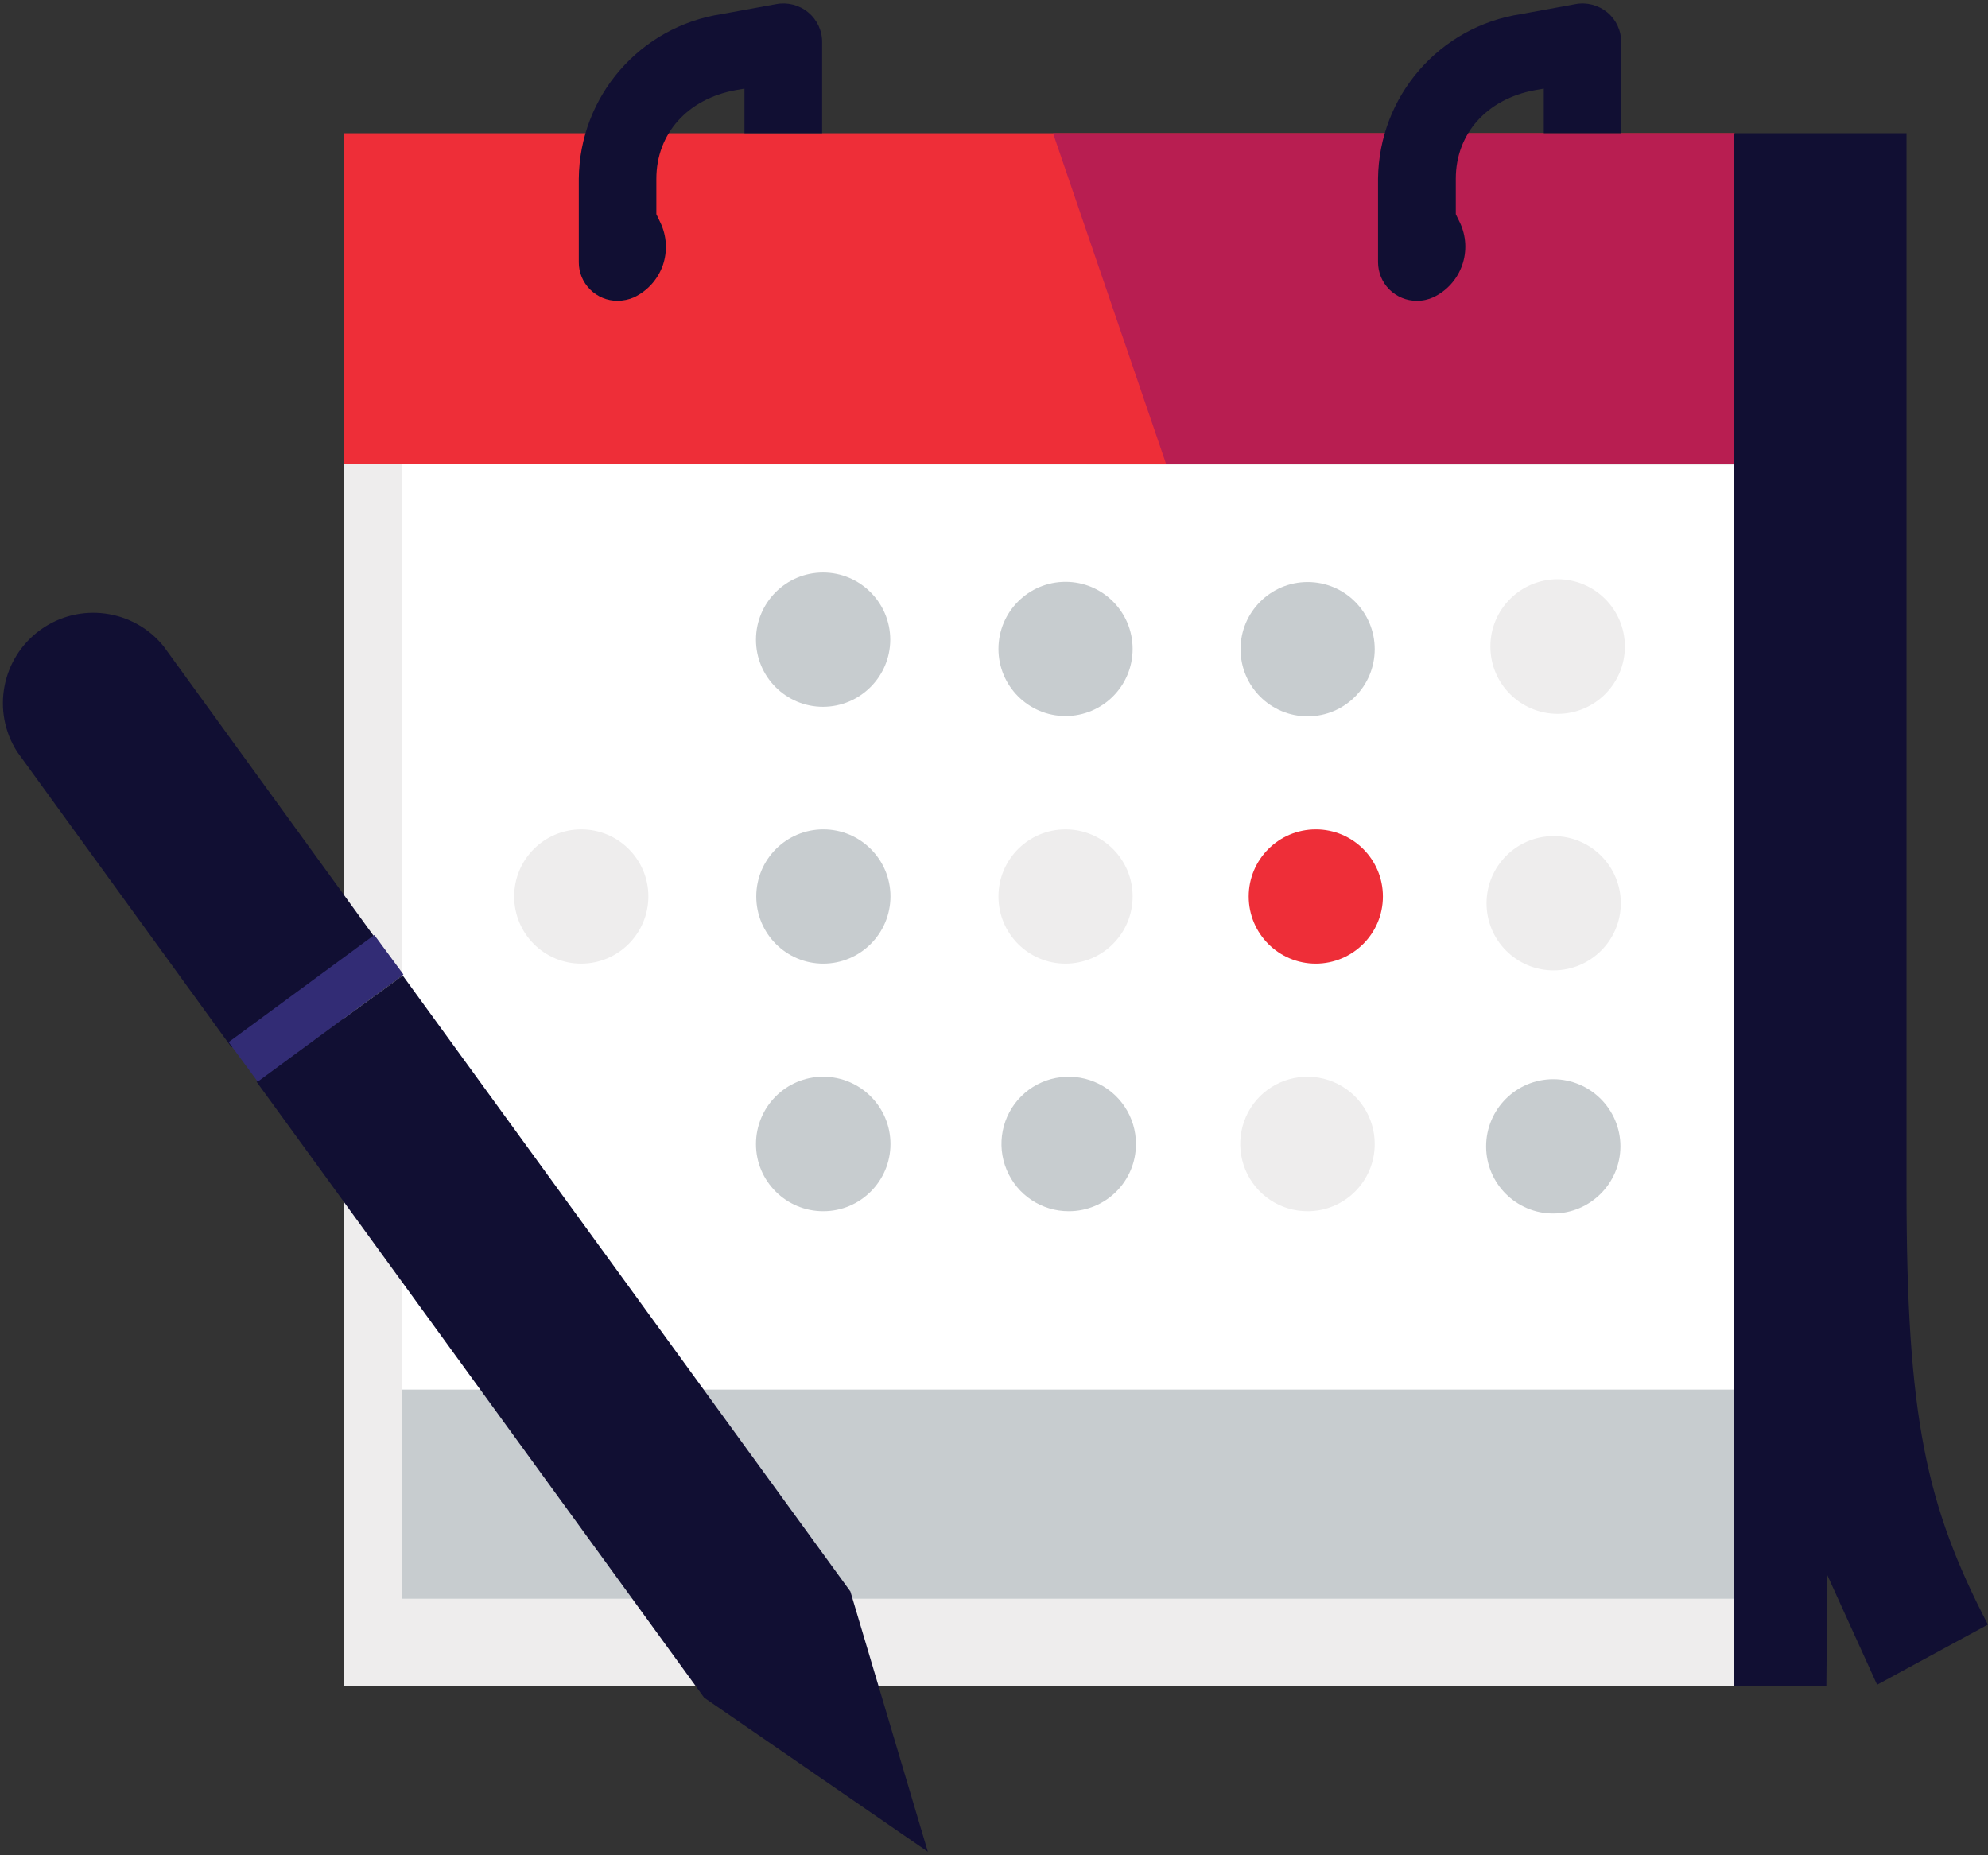 <?xml version="1.0" encoding="UTF-8"?>
<svg xmlns="http://www.w3.org/2000/svg" xmlns:xlink="http://www.w3.org/1999/xlink" width="75pt" height="70pt" viewBox="0 0 75 70" version="1.1">
<rect x="0" y="0" width="75" height="70" fill="#333333" stroke="none"/>
<g id="surface1">
<path style=" stroke:none;fill-rule:nonzero;fill:rgb(93.333%,92.941%,92.941%);fill-opacity:1;" d="M 65.422 63.605 L 12.961 63.605 L 12.961 17.516 L 18.055 7.918 L 65.422 7.918 Z M 65.422 63.605 "/>
<path style=" stroke:none;fill-rule:nonzero;fill:rgb(93.333%,18.039%,21.961%);fill-opacity:1;" d="M 12.961 5.027 L 65.453 5.027 L 65.453 17.516 L 12.961 17.516 Z M 12.961 5.027 "/>
<path style=" stroke:none;fill-rule:nonzero;fill:rgb(72.157%,11.765%,31.765%);fill-opacity:1;" d="M 39.727 5.027 L 43.996 17.516 L 65.422 17.516 L 65.422 5.027 Z M 39.727 5.027 "/>
<path style=" stroke:none;fill-rule:evenodd;fill:rgb(100%,100%,100%);fill-opacity:1;" d="M 15.164 17.516 L 15.164 60.25 L 58.285 60.25 C 62.32 60.25 65.594 56.984 65.609 52.949 L 65.609 17.555 Z M 15.164 17.516 "/>
<path style=" stroke:none;fill-rule:nonzero;fill:rgb(78.039%,80%,81.176%);fill-opacity:1;" d="M 42.73 24.484 C 42.73 25.883 41.598 27.016 40.199 27.016 C 38.801 27.016 37.668 25.883 37.668 24.484 C 37.668 23.086 38.801 21.953 40.199 21.953 C 41.598 21.953 42.73 23.086 42.73 24.484 Z M 42.73 24.484 "/>
<path style=" stroke:none;fill-rule:evenodd;fill:rgb(78.039%,80%,81.176%);fill-opacity:1;" d="M 49.332 27.027 C 47.934 27.027 46.801 25.895 46.801 24.492 C 46.801 23.094 47.934 21.961 49.332 21.961 C 50.73 21.961 51.863 23.094 51.863 24.492 C 51.863 25.895 50.73 27.027 49.332 27.027 Z M 49.332 27.027 "/>
<path style=" stroke:none;fill-rule:evenodd;fill:rgb(93.333%,92.941%,92.941%);fill-opacity:1;" d="M 21.93 36.359 C 20.531 36.359 19.398 35.227 19.398 33.824 C 19.398 32.426 20.531 31.293 21.93 31.293 C 23.328 31.293 24.461 32.426 24.461 33.824 C 24.457 35.223 23.328 36.355 21.93 36.359 Z M 21.93 36.359 "/>
<path style=" stroke:none;fill-rule:evenodd;fill:rgb(78.039%,80%,81.176%);fill-opacity:1;" d="M 31.062 36.359 C 29.664 36.359 28.531 35.227 28.531 33.824 C 28.531 32.426 29.664 31.293 31.062 31.293 C 32.461 31.293 33.594 32.426 33.594 33.824 C 33.59 35.223 32.461 36.355 31.062 36.359 Z M 31.062 36.359 "/>
<path style=" stroke:none;fill-rule:evenodd;fill:rgb(93.333%,92.941%,92.941%);fill-opacity:1;" d="M 40.199 36.359 C 38.801 36.359 37.668 35.227 37.668 33.824 C 37.668 32.426 38.801 31.293 40.199 31.293 C 41.598 31.293 42.73 32.426 42.73 33.824 C 42.73 35.223 41.598 36.355 40.199 36.359 Z M 40.199 36.359 "/>
<path style=" stroke:none;fill-rule:evenodd;fill:rgb(93.333%,18.039%,21.961%);fill-opacity:1;" d="M 49.641 36.359 C 48.242 36.359 47.109 35.227 47.109 33.824 C 47.109 32.426 48.242 31.293 49.641 31.293 C 51.039 31.293 52.172 32.426 52.172 33.824 C 52.172 35.223 51.039 36.355 49.641 36.359 Z M 49.641 36.359 "/>
<path style=" stroke:none;fill-rule:evenodd;fill:rgb(78.039%,80%,81.176%);fill-opacity:1;" d="M 31.062 45.699 C 29.66 45.703 28.52 44.566 28.52 43.168 C 28.52 41.766 29.652 40.625 31.055 40.625 C 32.457 40.625 33.594 41.762 33.594 43.164 C 33.594 44.562 32.461 45.699 31.062 45.699 Z M 31.062 45.699 "/>
<path style=" stroke:none;fill-rule:evenodd;fill:rgb(93.333%,92.941%,92.941%);fill-opacity:1;" d="M 49.332 45.699 C 48.305 45.703 47.379 45.086 46.984 44.137 C 46.59 43.188 46.805 42.094 47.531 41.367 C 48.258 40.641 49.352 40.426 50.301 40.82 C 51.25 41.215 51.867 42.141 51.863 43.168 C 51.863 44.566 50.73 45.699 49.332 45.699 Z M 49.332 45.699 "/>
<path style=" stroke:none;fill-rule:evenodd;fill:rgb(78.039%,80%,81.176%);fill-opacity:1;" d="M 40.324 45.699 C 39.297 45.703 38.371 45.086 37.977 44.137 C 37.582 43.188 37.797 42.094 38.523 41.367 C 39.25 40.641 40.344 40.426 41.293 40.82 C 42.242 41.215 42.859 42.141 42.855 43.168 C 42.855 44.566 41.723 45.699 40.324 45.699 Z M 40.324 45.699 "/>
<path style=" stroke:none;fill-rule:evenodd;fill:rgb(78.039%,80%,81.176%);fill-opacity:1;" d="M 31.051 26.668 C 29.652 26.668 28.52 25.535 28.52 24.137 C 28.52 22.738 29.652 21.602 31.051 21.602 C 32.449 21.602 33.586 22.738 33.586 24.137 C 33.582 25.531 32.449 26.664 31.051 26.668 Z M 31.051 26.668 "/>
<path style=" stroke:none;fill-rule:evenodd;fill:rgb(93.333%,92.941%,92.941%);fill-opacity:1;" d="M 58.77 26.934 C 57.367 26.934 56.227 25.801 56.227 24.398 C 56.223 22.996 57.359 21.859 58.762 21.855 C 60.164 21.855 61.301 22.992 61.301 24.395 C 61.301 25.793 60.168 26.93 58.77 26.934 Z M 58.77 26.934 "/>
<path style=" stroke:none;fill-rule:evenodd;fill:rgb(93.333%,92.941%,92.941%);fill-opacity:1;" d="M 58.613 36.613 C 57.215 36.613 56.082 35.48 56.082 34.082 C 56.082 32.684 57.215 31.547 58.613 31.547 C 60.012 31.547 61.148 32.684 61.148 34.082 C 61.145 35.477 60.012 36.609 58.613 36.613 Z M 58.613 36.613 "/>
<path style=" stroke:none;fill-rule:evenodd;fill:rgb(78.039%,80%,81.176%);fill-opacity:1;" d="M 58.598 45.785 C 57.199 45.785 56.066 44.652 56.066 43.254 C 56.066 41.855 57.199 40.719 58.598 40.719 C 59.996 40.719 61.133 41.855 61.133 43.254 C 61.129 44.648 59.996 45.781 58.598 45.785 Z M 58.598 45.785 "/>
<path style=" stroke:none;fill-rule:nonzero;fill:rgb(6.667%,5.882%,20%);fill-opacity:1;" d="M 23.297 11.348 C 22.906 11.352 22.535 11.195 22.262 10.922 C 21.988 10.648 21.832 10.277 21.836 9.887 L 21.836 6.746 C 21.863 3.633 24.148 1 27.227 0.531 L 29.281 0.156 C 29.711 0.074 30.156 0.188 30.492 0.469 C 30.828 0.746 31.023 1.164 31.016 1.602 L 31.016 5.023 L 28.086 5.023 L 28.086 3.344 L 27.75 3.402 C 25.934 3.734 24.762 5.047 24.762 6.746 L 24.762 8.082 L 24.914 8.398 C 25.156 8.902 25.188 9.484 25.004 10.016 C 24.816 10.543 24.426 10.977 23.918 11.219 C 23.723 11.305 23.508 11.348 23.297 11.348 Z M 23.297 11.348 "/>
<path style=" stroke:none;fill-rule:nonzero;fill:rgb(6.667%,5.882%,20%);fill-opacity:1;" d="M 53.449 11.348 C 53.062 11.352 52.691 11.195 52.414 10.922 C 52.141 10.648 51.988 10.277 51.988 9.887 L 51.988 6.746 C 52.02 3.629 54.305 0.996 57.387 0.531 L 59.434 0.156 C 59.859 0.074 60.305 0.191 60.641 0.469 C 60.977 0.75 61.168 1.164 61.16 1.602 L 61.16 5.023 L 58.242 5.023 L 58.242 3.344 L 57.91 3.402 C 56.09 3.734 54.922 5.047 54.922 6.746 L 54.922 8.082 L 55.074 8.391 C 55.316 8.898 55.348 9.48 55.16 10.012 C 54.973 10.539 54.586 10.973 54.078 11.215 C 53.879 11.305 53.668 11.352 53.449 11.348 Z M 53.449 11.348 "/>
<path style=" stroke:none;fill-rule:nonzero;fill:rgb(78.039%,80%,81.176%);fill-opacity:1;" d="M 15.176 52.43 L 65.422 52.43 L 65.422 60.32 L 15.176 60.32 Z M 15.176 52.43 "/>
<path style=" stroke:none;fill-rule:evenodd;fill:rgb(6.667%,5.882%,20%);fill-opacity:1;" d="M 68.938 59.43 L 70.816 63.566 L 74.996 61.297 C 72.672 56.812 71.926 53.504 71.926 44.895 L 71.926 5.027 L 65.414 5.027 L 65.414 63.605 L 68.902 63.605 Z M 68.938 59.43 "/>
<path style=" stroke:none;fill-rule:nonzero;fill:rgb(6.667%,5.882%,20%);fill-opacity:1;" d="M 15.195 36.809 L 9.68 40.816 L 26.566 64.055 L 35.004 69.867 L 32.082 60.047 Z M 15.195 36.809 "/>
<path style=" stroke:none;fill-rule:nonzero;fill:rgb(6.667%,5.882%,20%);fill-opacity:1;" d="M 6.168 24.379 C 5.027 22.977 2.988 22.707 1.523 23.766 C 0.059 24.824 -0.328 26.844 0.648 28.367 L 8.734 39.516 L 14.219 35.48 Z M 6.168 24.379 "/>
<path style=" stroke:none;fill-rule:nonzero;fill:rgb(6.667%,5.882%,20%);fill-opacity:1;" d="M 15.18 36.781 L 10.457 40.25 L 15.195 36.809 Z M 15.18 36.781 "/>
<path style=" stroke:none;fill-rule:nonzero;fill:rgb(19.608%,17.255%,45.882%);fill-opacity:1;" d="M 8.625 39.32 L 14.121 35.277 L 15.219 36.766 L 9.723 40.812 Z M 8.625 39.32 "/>
</g>
</svg>
